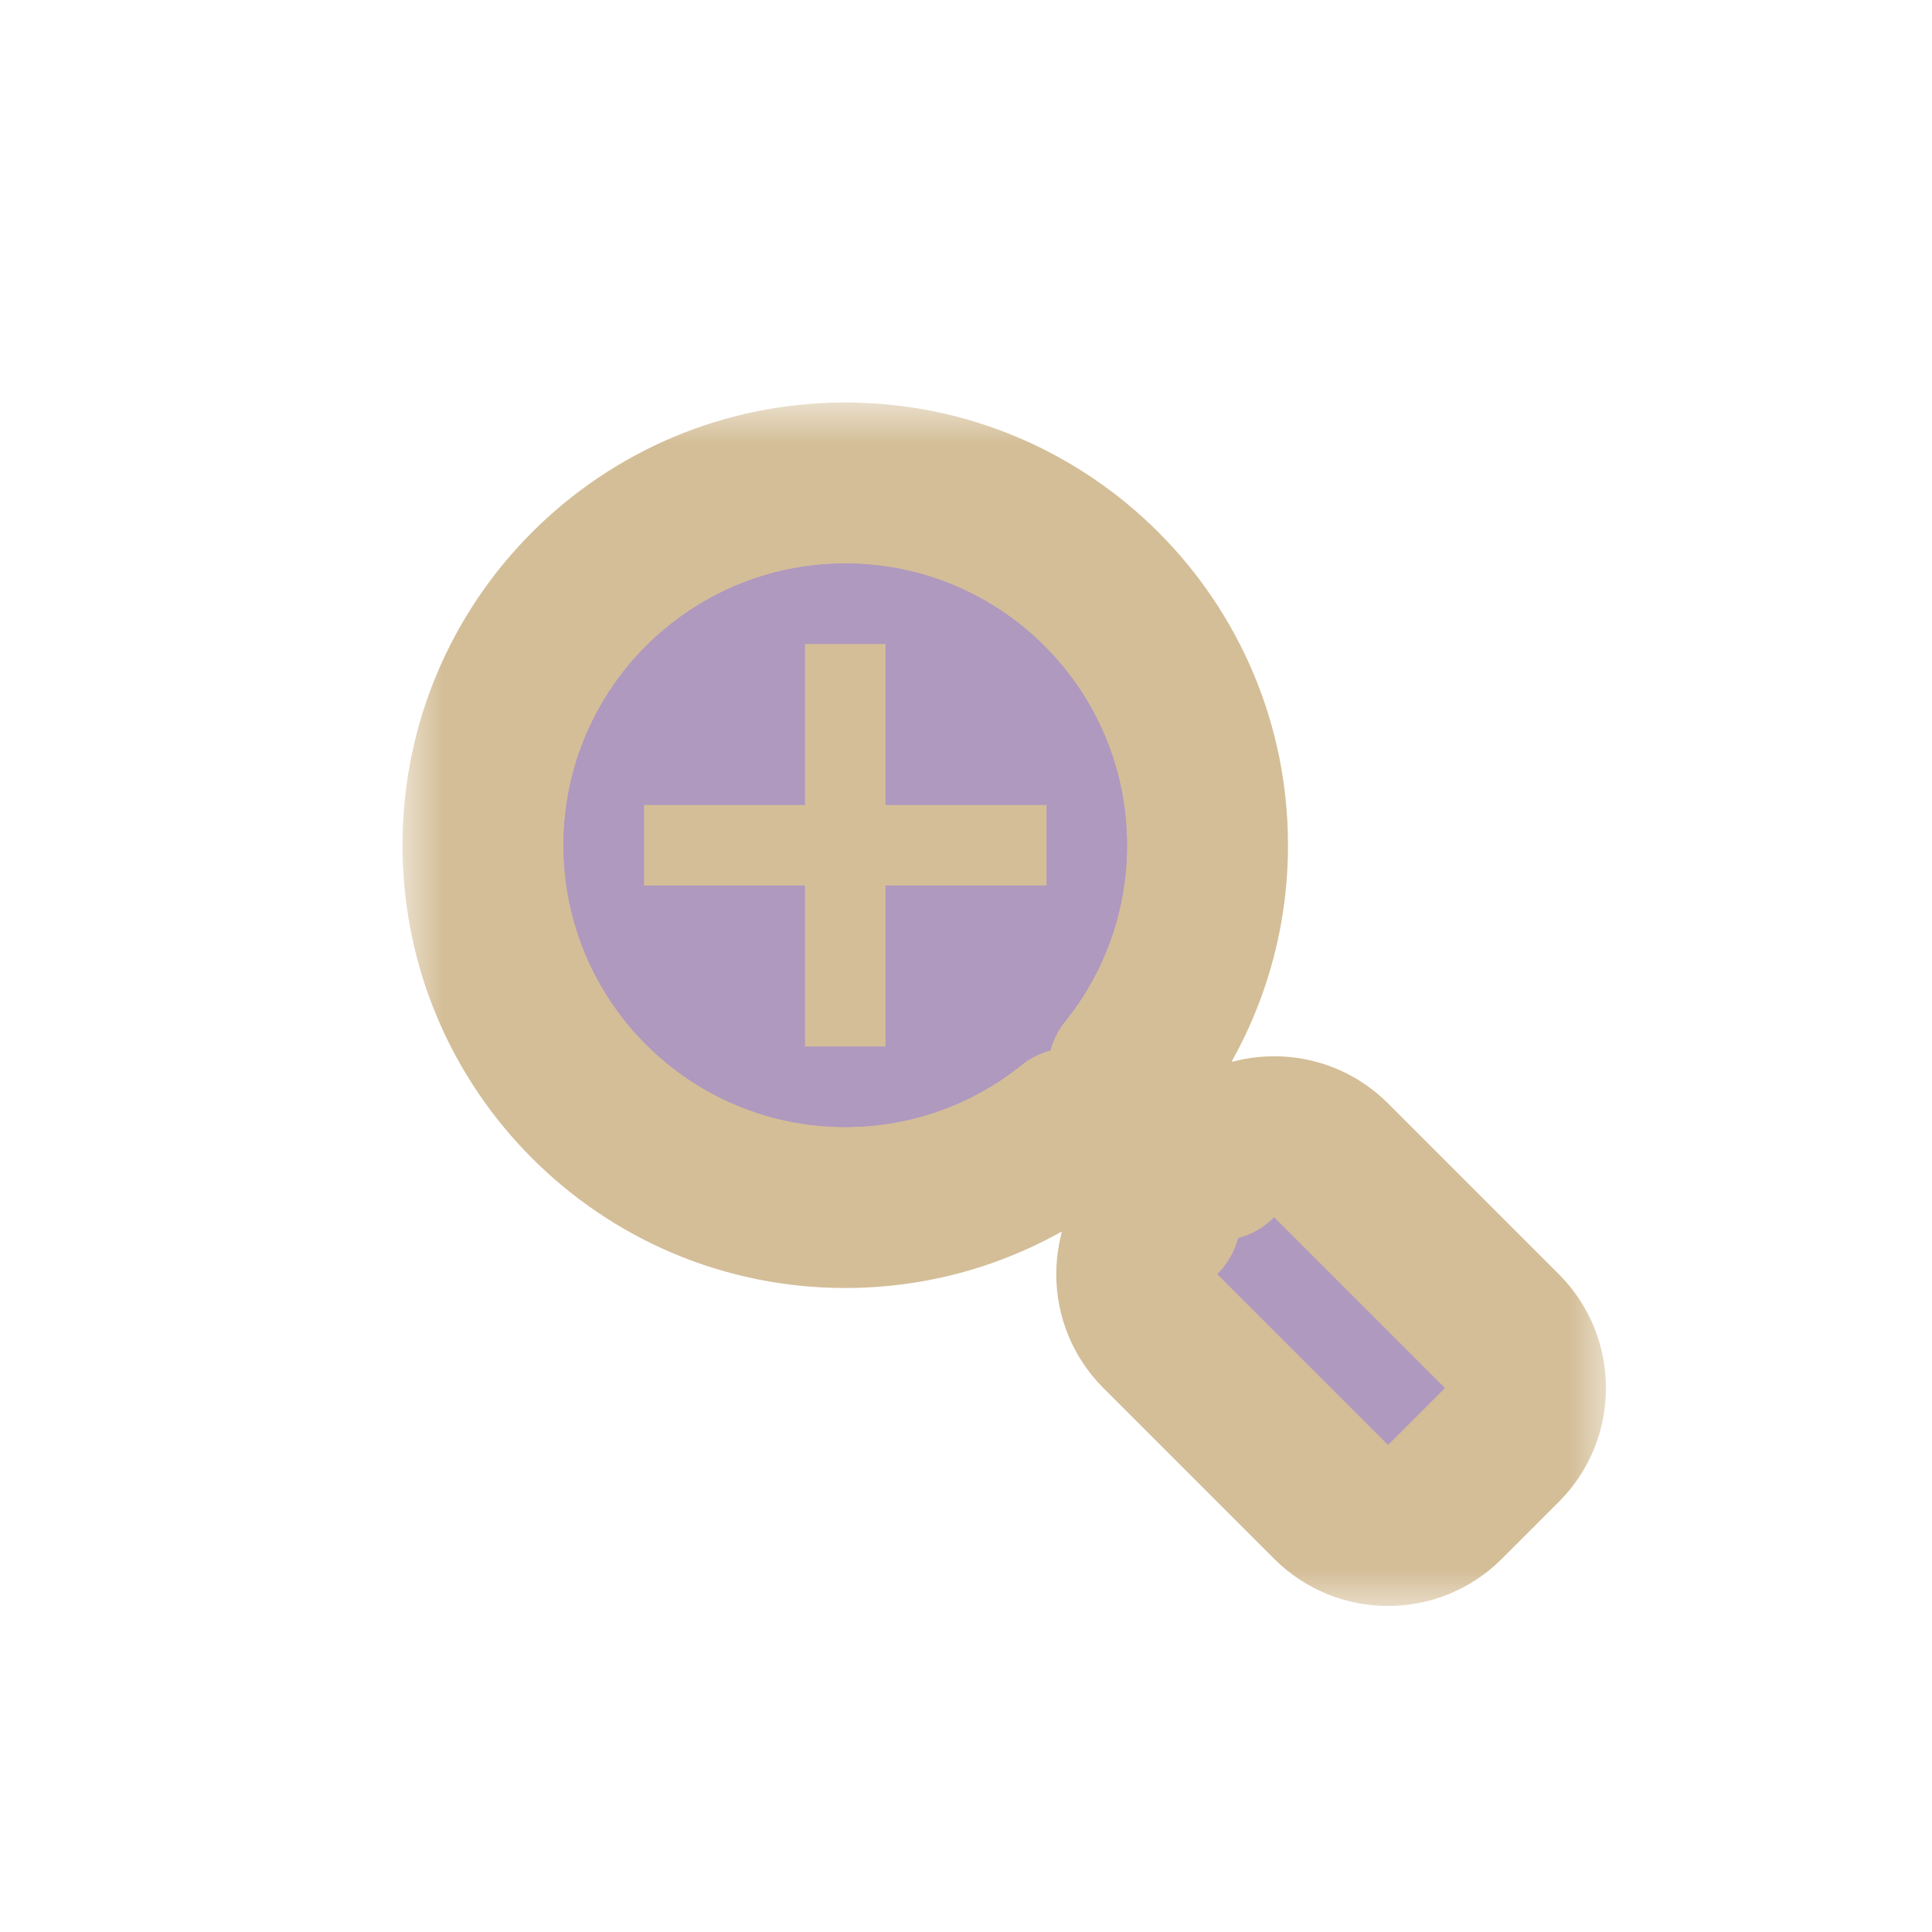 <svg width="24" height="24" viewBox="0 0 24 24" fill="none" xmlns="http://www.w3.org/2000/svg">
<g clip-path="url(#clip0_182_7045)" filter="url(#filter0_d_182_7045)">
<mask id="path-1-outside-1_182_7045" maskUnits="userSpaceOnUse" x="5" y="5" width="15" height="15" fill="black">
<rect fill="white" x="5" y="5" width="15" height="15"/>
<path fill-rule="evenodd" clip-rule="evenodd" d="M13.309 14.016C12.539 14.632 11.562 15 10.5 15C8.015 15 6 12.985 6 10.5C6 8.015 8.015 6 10.5 6C12.985 6 15 8.015 15 10.5C15 11.562 14.632 12.539 14.016 13.309L15.121 14.414C15.512 14.024 16.145 14.024 16.535 14.414L18.657 16.535C19.047 16.926 19.047 17.559 18.657 17.95L17.95 18.657C17.559 19.047 16.926 19.047 16.535 18.657L14.414 16.535C14.024 16.145 14.024 15.512 14.414 15.121L14.414 15.121L13.309 14.016Z"/>
</mask>
<path fill-rule="evenodd" clip-rule="evenodd" d="M13.309 14.016C12.539 14.632 11.562 15 10.5 15C8.015 15 6 12.985 6 10.5C6 8.015 8.015 6 10.5 6C12.985 6 15 8.015 15 10.5C15 11.562 14.632 12.539 14.016 13.309L15.121 14.414C15.512 14.024 16.145 14.024 16.535 14.414L18.657 16.535C19.047 16.926 19.047 17.559 18.657 17.95L17.95 18.657C17.559 19.047 16.926 19.047 16.535 18.657L14.414 16.535C14.024 16.145 14.024 15.512 14.414 15.121L14.414 15.121L13.309 14.016Z" fill="#AF99BF"/>
<path d="M13.309 14.016L14.016 13.309C13.656 12.948 13.082 12.917 12.684 13.235L13.309 14.016ZM14.016 13.309L13.235 12.684C12.917 13.082 12.948 13.656 13.309 14.016L14.016 13.309ZM15.121 14.414L14.414 15.121C14.805 15.512 15.438 15.512 15.828 15.121L15.121 14.414ZM14.414 15.121L15.121 15.828C15.512 15.438 15.512 14.805 15.121 14.414L14.414 15.121ZM10.5 16C11.798 16 12.993 15.549 13.934 14.797L12.684 13.235C12.085 13.714 11.327 14 10.5 14V16ZM5 10.5C5 13.538 7.462 16 10.5 16V14C8.567 14 7 12.433 7 10.5H5ZM10.5 5C7.462 5 5 7.462 5 10.5H7C7 8.567 8.567 7 10.5 7V5ZM16 10.5C16 7.462 13.538 5 10.5 5V7C12.433 7 14 8.567 14 10.5H16ZM14.797 13.934C15.549 12.993 16 11.798 16 10.5H14C14 11.327 13.714 12.085 13.235 12.684L14.797 13.934ZM13.309 14.016L14.414 15.121L15.828 13.707L14.723 12.602L13.309 14.016ZM17.243 13.707C16.462 12.926 15.195 12.926 14.414 13.707L15.828 15.121L15.828 15.121L17.243 13.707ZM19.364 15.828L17.243 13.707L15.828 15.121L17.95 17.243L19.364 15.828ZM19.364 18.657C20.145 17.876 20.145 16.61 19.364 15.828L17.95 17.243V17.243L19.364 18.657ZM18.657 19.364L19.364 18.657L17.95 17.243L17.243 17.95L18.657 19.364ZM15.828 19.364C16.609 20.145 17.876 20.145 18.657 19.364L17.243 17.95L15.828 19.364ZM13.707 17.243L15.828 19.364L17.243 17.95L15.121 15.828L13.707 17.243ZM13.707 14.414C12.926 15.195 12.926 16.462 13.707 17.243L15.121 15.828L13.707 14.414ZM13.707 14.414L13.707 14.414L15.121 15.828L15.121 15.828L13.707 14.414ZM15.121 14.414L14.016 13.309L12.602 14.723L13.707 15.828L15.121 14.414Z" fill="#D4BE98" mask="url(#path-1-outside-1_182_7045)"/>
<circle cx="10.5" cy="10.5" r="3.5" fill="#AF99BF"/>
<path d="M11 8H10V10H8V11H10V13H11V11H13V10H11V8Z" fill="#D4BE98"/>
</g>
<defs>
<filter id="filter0_d_182_7045" x="-2" y="-2" width="28" height="28" filterUnits="userSpaceOnUse" color-interpolation-filters="sRGB">
<feFlood flood-opacity="0" result="BackgroundImageFix"/>
<feColorMatrix in="SourceAlpha" type="matrix" values="0 0 0 0 0 0 0 0 0 0 0 0 0 0 0 0 0 0 127 0" result="hardAlpha"/>
<feOffset/>
<feGaussianBlur stdDeviation="1"/>
<feColorMatrix type="matrix" values="0 0 0 0 0 0 0 0 0 0 0 0 0 0 0 0 0 0 0.2 0"/>
<feBlend mode="normal" in2="BackgroundImageFix" result="effect1_dropShadow_182_7045"/>
<feBlend mode="normal" in="SourceGraphic" in2="effect1_dropShadow_182_7045" result="shape"/>
</filter>
<clipPath id="clip0_182_7045">
<rect width="24" height="24" fill="white"/>
</clipPath>
</defs>
</svg>
